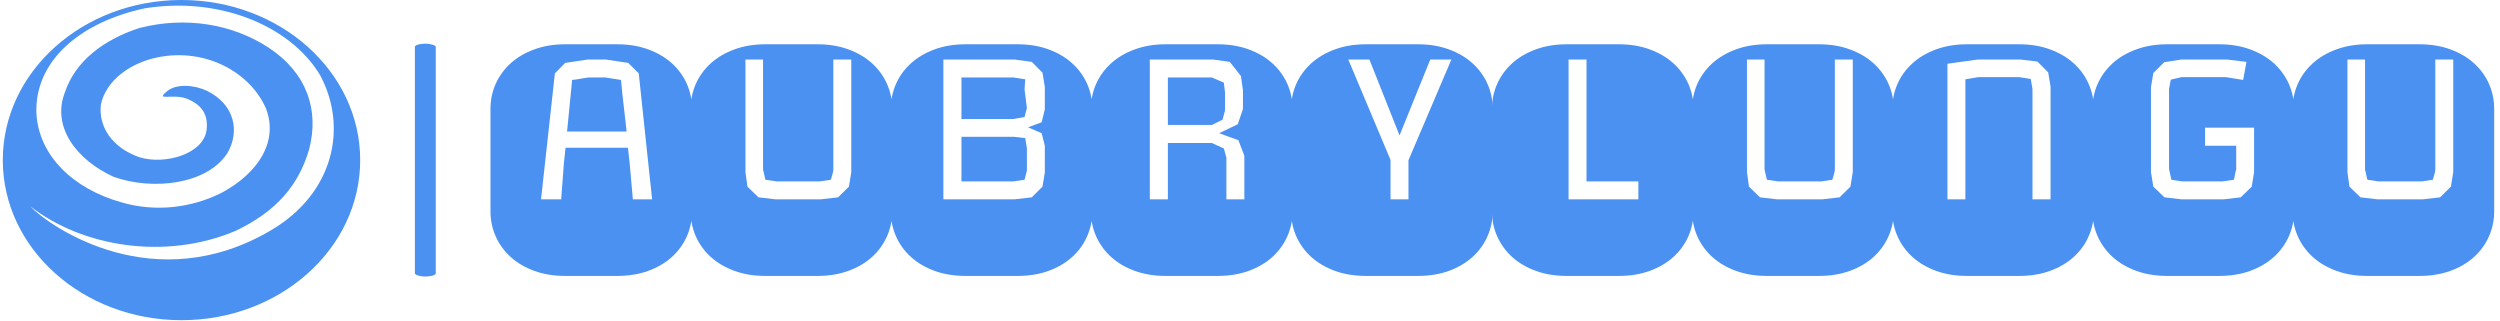 <svg xmlns="http://www.w3.org/2000/svg" version="1.1" xmlns:xlink="http://www.w3.org/1999/xlink"
    xmlns:svgjs="http://svgjs.dev/svgjs" width="2000" height="257" viewBox="0 0 2000 257">
    <g transform="matrix(1,0,0,1,-1.212,-0.421)"><svg viewBox="0 0 396 51"
            data-background-color="#ffffff" preserveAspectRatio="xMidYMid meet" height="257" width="2000"
            xmlns="http://www.w3.org/2000/svg" xmlns:xlink="http://www.w3.org/1999/xlink">
            <g id="tight-bounds" transform="matrix(1,0,0,1,0.24,0.084)"><svg
                    viewBox="0 0 395.52 50.833" height="50.833" width="395.52">
                    <g><svg viewBox="0 0 491.787 63.205" height="50.833" width="395.52">
                            <g>
                                <rect width="4.124" height="45.963" x="81.345"
                                    y="8.621" fill="#4b91f1" opacity="1" stroke-width="0"
                                    stroke="transparent" fill-opacity="1" class="rect-o-0"
                                    data-fill-palette-color="primary" rx="1%" id="o-0" data-palette-color="#4b91f1">
                                </rect>
                            </g>
                            <g transform="matrix(1,0,0,1,96.267,8.735)"><svg
                                    viewBox="0 0 395.52 45.735" height="45.735" width="395.52">
                                    <g><svg viewBox="0 0 395.52 45.735" height="45.735"
                                            width="395.52">
                                            <g><svg viewBox="0 0 395.52 45.735" height="45.735"
                                                    width="395.52">
                                                    <g transform="matrix(1,0,0,1,0,0)"><svg width="395.52"
                                                            viewBox="-0.1 -33.45 289.34 33.45"
                                                            height="45.735" data-palette-color="#4b91f1">
                                                            <g class="undefined-text-0"
                                                                data-fill-palette-color="primary" id="text-0">
                                                                <path
                                                                    d="M10.69-33.45L18.21-33.45Q20.68-33.45 22.68-32.71 24.68-31.98 26.09-30.71 27.49-29.44 28.25-27.75 29-26.05 29-24.15L29-24.15 29-9.3Q29-7.4 28.25-5.7 27.49-4 26.09-2.73 24.68-1.46 22.68-0.73 20.68 0 18.21 0L18.21 0 10.69 0Q8.23 0 6.23-0.73 4.22-1.46 2.82-2.73 1.42-4 0.66-5.7-0.1-7.4-0.1-9.3L-0.1-9.3-0.1-24.15Q-0.1-26.05 0.66-27.75 1.42-29.44 2.82-30.71 4.22-31.98 6.23-32.71 8.23-33.45 10.69-33.45L10.69-33.45ZM20-16.26L20.46-11.06 23.24-11.06 21.31-29.25 19.8-30.76 16.55-31.25 13.94-31.25 10.69-30.76 9.2-29.25 7.2-11.06 10.11-11.06 10.5-16.26 10.74-18.51 19.75-18.51 20-16.26ZM16.46-28.66L18.75-28.3Q18.92-26.32 19.14-24.56 19.36-22.8 19.56-20.85L19.56-20.85 10.96-20.85 11.69-28.3Q12.38-28.37 12.88-28.47 13.38-28.56 14.06-28.66L14.06-28.66 16.46-28.66ZM39.6-33.45L47.12-33.45Q49.58-33.45 51.58-32.71 53.59-31.98 54.99-30.71 56.39-29.44 57.15-27.75 57.91-26.05 57.91-24.15L57.91-24.15 57.91-9.3Q57.91-7.4 57.15-5.7 56.39-4 54.99-2.73 53.59-1.46 51.58-0.73 49.58 0 47.12 0L47.12 0 39.6 0Q37.13 0 35.13-0.73 33.13-1.46 31.72-2.73 30.32-4 29.56-5.7 28.81-7.4 28.81-9.3L28.81-9.3 28.81-24.15Q28.81-26.05 29.56-27.75 30.32-29.44 31.72-30.71 33.13-31.98 35.13-32.71 37.13-33.45 39.6-33.45L39.6-33.45ZM52-14.99L52-31.25 49.41-31.25 49.41-15.26Q49.36-14.94 49.25-14.58 49.14-14.21 49.05-13.89L49.05-13.89 47.46-13.65 41.21-13.65 39.6-13.89 39.26-15.36 39.26-31.25 36.72-31.25 36.72-14.99 37.01-12.89 38.6-11.35 41.06-11.06 47.6-11.06 50.1-11.35 51.66-12.89 52-14.99ZM68.5-33.45L76.02-33.45Q78.49-33.45 80.49-32.71 82.49-31.98 83.89-30.71 85.3-29.44 86.05-27.75 86.81-26.05 86.81-24.15L86.81-24.15 86.81-9.3Q86.81-7.4 86.05-5.7 85.3-4 83.89-2.73 82.49-1.46 80.49-0.73 78.49 0 76.02 0L76.02 0 68.5 0Q66.04 0 64.03-0.73 62.03-1.46 60.63-2.73 59.22-4 58.47-5.7 57.71-7.4 57.71-9.3L57.71-9.3 57.71-24.15Q57.71-26.05 58.47-27.75 59.22-29.44 60.63-30.71 62.03-31.98 64.03-32.71 66.04-33.45 68.5-33.45L68.5-33.45ZM79.95-14.94L79.95-18.8 79.49-20.61 77.53-21.46 79.49-22.19 79.95-24.05 79.95-27.29 79.61-29.35 78.07-30.91 75.56-31.25 65.3-31.25 65.3-11.06 75.56-11.06 78.07-11.35 79.61-12.89 79.95-14.94ZM77.36-15.21L77.02-13.89 75.41-13.65 67.91-13.65 67.91-20.09 75.46-20.09 77.12-19.9 77.36-18.46 77.36-15.21ZM77.36-24.24L77.02-22.95 75.41-22.66 67.91-22.66 67.91-28.66 75.41-28.66 77.12-28.39 77.02-26.95 77.36-24.24ZM97.4-33.45L104.92-33.45Q107.39-33.45 109.39-32.71 111.39-31.98 112.8-30.71 114.2-29.44 114.96-27.75 115.72-26.05 115.72-24.15L115.72-24.15 115.72-9.3Q115.72-7.4 114.96-5.7 114.2-4 112.8-2.73 111.39-1.46 109.39-0.73 107.39 0 104.92 0L104.92 0 97.4 0Q94.94 0 92.94-0.73 90.93-1.46 89.53-2.73 88.13-4 87.37-5.7 86.61-7.4 86.61-9.3L86.61-9.3 86.61-24.15Q86.61-26.05 87.37-27.75 88.13-29.44 89.53-30.71 90.93-31.98 92.94-32.71 94.94-33.45 97.4-33.45L97.4-33.45ZM105.8-18.41L106.17-17.09 106.17-11.06 108.76-11.06 108.76-17.36 107.9-19.6 105.12-20.61 107.81-21.9 108.56-24.1 108.56-26.81 108.27-28.86 106.66-30.91 104.22-31.25 95.11-31.25 95.11-11.06 97.72-11.06 97.72-19.19 104.07-19.19 105.8-18.41ZM97.72-28.66L104.07-28.66 105.8-27.91 105.97-26.49 105.97-23.9 105.61-22.56 104.07-21.8 97.72-21.8 97.72-28.66ZM131.17-20.29L126.82-31.25 123.77-31.25 129.87-16.75 129.87-11.06 132.46-11.06 132.46-16.7 138.66-31.25 135.61-31.25 131.17-20.29ZM126.31-33.45L133.83-33.45Q136.29-33.45 138.3-32.71 140.3-31.98 141.7-30.71 143.11-29.44 143.86-27.75 144.62-26.05 144.62-24.15L144.62-24.15 144.62-9.3Q144.62-7.4 143.86-5.7 143.11-4 141.7-2.73 140.3-1.46 138.3-0.73 136.29 0 133.83 0L133.83 0 126.31 0Q123.84 0 121.84-0.73 119.84-1.46 118.43-2.73 117.03-4 116.27-5.7 115.52-7.4 115.52-9.3L115.52-9.3 115.52-24.15Q115.52-26.05 116.27-27.75 117.03-29.44 118.43-30.71 119.84-31.98 121.84-32.71 123.84-33.45 126.31-33.45L126.31-33.45Z"
                                                                    fill="#4b91f1" data-fill-palette-color="primary">
                                                                </path>
                                                                <path
                                                                    d="M165.66-11.06L165.66-13.65 158.17-13.65 158.17-31.25 155.58-31.25 155.58-11.06 165.66-11.06ZM155.31-33.45L162.83-33.45Q165.3-33.45 167.3-32.71 169.3-31.98 170.71-30.71 172.11-29.44 172.87-27.75 173.62-26.05 173.62-24.15L173.62-24.15 173.62-9.3Q173.62-7.4 172.87-5.7 172.11-4 170.71-2.73 169.3-1.46 167.3-0.73 165.3 0 162.83 0L162.83 0 155.31 0Q152.85 0 150.85-0.73 148.84-1.46 147.44-2.73 146.04-4 145.28-5.7 144.52-7.4 144.52-9.3L144.52-9.3 144.52-24.15Q144.52-26.05 145.28-27.75 146.04-29.44 147.44-30.71 148.84-31.98 150.85-32.71 152.85-33.45 155.31-33.45L155.31-33.45ZM184.22-33.45L191.74-33.45Q194.2-33.45 196.2-32.71 198.21-31.98 199.61-30.71 201.01-29.44 201.77-27.75 202.53-26.05 202.53-24.15L202.53-24.15 202.53-9.3Q202.53-7.4 201.77-5.7 201.01-4 199.61-2.73 198.21-1.46 196.2-0.73 194.2 0 191.74 0L191.74 0 184.22 0Q181.75 0 179.75-0.73 177.75-1.46 176.34-2.73 174.94-4 174.18-5.7 173.43-7.4 173.43-9.3L173.43-9.3 173.43-24.15Q173.43-26.05 174.18-27.75 174.94-29.44 176.34-30.71 177.75-31.98 179.75-32.71 181.75-33.45 184.22-33.45L184.22-33.45ZM196.62-14.99L196.62-31.25 194.03-31.25 194.03-15.26Q193.98-14.94 193.87-14.58 193.76-14.21 193.67-13.89L193.67-13.89 192.08-13.65 185.83-13.65 184.22-13.89 183.88-15.36 183.88-31.25 181.34-31.25 181.34-14.99 181.63-12.89 183.22-11.35 185.68-11.06 192.22-11.06 194.72-11.35 196.28-12.89 196.62-14.99ZM225.18-11.06L225.18-27.34 224.84-29.39 223.28-30.96 220.79-31.25 214.68-31.25 210.29-30.64 210.29-11.06 212.88-11.06 212.88-28.39 214.78-28.71 220.64-28.71 222.32-28.44 222.57-27 222.57-11.06 225.18-11.06ZM213.12-33.45L220.64-33.45Q223.11-33.45 225.11-32.71 227.11-31.98 228.51-30.71 229.92-29.44 230.67-27.75 231.43-26.05 231.43-24.15L231.43-24.15 231.43-9.3Q231.43-7.4 230.67-5.7 229.92-4 228.51-2.73 227.11-1.46 225.11-0.73 223.11 0 220.64 0L220.64 0 213.12 0Q210.66 0 208.65-0.73 206.65-1.46 205.25-2.73 203.84-4 203.09-5.7 202.33-7.4 202.33-9.3L202.33-9.3 202.33-24.15Q202.33-26.05 203.09-27.75 203.84-29.44 205.25-30.71 206.65-31.98 208.65-32.71 210.66-33.45 213.12-33.45L213.12-33.45ZM242.54-28.34L244.12-28.71 250.47-28.71 252.99-28.3 253.47-30.91 250.64-31.25 244.08-31.25 241.59-30.86 240.02-29.3 239.68-27.25 239.68-14.99 240.02-12.89 241.63-11.35 244.08-11.06 250.18-11.06 252.64-11.35 254.23-12.89 254.57-14.99 254.57-21.41 247.49-21.41 247.49-18.8 251.99-18.8 251.99-15.36Q251.86-14.97 251.81-14.62 251.77-14.28 251.64-13.89L251.64-13.89 250.03-13.65 244.12-13.65 242.63-13.89 242.29-15.45 242.29-27 242.54-28.34ZM242.02-33.45L249.54-33.45Q252.01-33.45 254.01-32.71 256.01-31.98 257.42-30.71 258.82-29.44 259.58-27.75 260.34-26.05 260.34-24.15L260.34-24.15 260.34-9.3Q260.34-7.4 259.58-5.7 258.82-4 257.42-2.73 256.01-1.46 254.01-0.73 252.01 0 249.54 0L249.54 0 242.02 0Q239.56 0 237.56-0.73 235.55-1.46 234.15-2.73 232.75-4 231.99-5.7 231.23-7.4 231.23-9.3L231.23-9.3 231.23-24.15Q231.23-26.05 231.99-27.75 232.75-29.44 234.15-30.71 235.55-31.98 237.56-32.71 239.56-33.45 242.02-33.45L242.02-33.45ZM270.93-33.45L278.45-33.45Q280.91-33.45 282.92-32.71 284.92-31.98 286.32-30.71 287.73-29.44 288.48-27.75 289.24-26.05 289.24-24.15L289.24-24.15 289.24-9.3Q289.24-7.4 288.48-5.7 287.73-4 286.32-2.73 284.92-1.46 282.92-0.73 280.91 0 278.45 0L278.45 0 270.93 0Q268.46 0 266.46-0.73 264.46-1.46 263.05-2.73 261.65-4 260.89-5.7 260.14-7.4 260.14-9.3L260.14-9.3 260.14-24.15Q260.14-26.05 260.89-27.75 261.65-29.44 263.05-30.71 264.46-31.98 266.46-32.71 268.46-33.45 270.93-33.45L270.93-33.45ZM283.33-14.99L283.33-31.25 280.74-31.25 280.74-15.26Q280.69-14.94 280.58-14.58 280.47-14.21 280.38-13.89L280.38-13.89 278.79-13.65 272.54-13.65 270.93-13.89 270.59-15.36 270.59-31.25 268.05-31.25 268.05-14.99 268.34-12.89 269.93-11.35 272.39-11.06 278.94-11.06 281.43-11.35 282.99-12.89 283.33-14.99Z"
                                                                    fill="#4b91f1" data-fill-palette-color="primary">
                                                                </path>
                                                            </g>
                                                        </svg></g>
                                                </svg></g>
                                        </svg></g>
                                </svg></g>
                            <g><svg viewBox="0 0 70.549 63.205" height="63.205"
                                    width="70.549">
                                    <g><svg xmlns="http://www.w3.org/2000/svg"
                                            xmlns:xlink="http://www.w3.org/1999/xlink" version="1.1" x="0" y="0"
                                            viewBox="0.985 6.087 98.03 87.826"
                                            enable-background="new 0 0 100 100" xml:space="preserve"
                                            height="63.205" width="70.549" class="icon-icon-0"
                                            data-fill-palette-color="accent" id="icon-0">
                                            <path
                                                d="M50 6.087C22.93 6.087 0.985 25.748 0.985 50 0.985 74.253 22.93 93.913 50 93.913c27.07 0 49.015-19.66 49.015-43.913C99.015 25.748 77.07 6.087 50 6.087zM74.833 69.08c-32.125 19.166-60.851-0.667-66.379-6.454 14.492 11.331 37.288 14.851 56.379 6.787C76.146 64.037 82.172 56.755 85 47.079c2.829-10.751-0.536-20.965-11.143-27.954-9.899-6.451-22.628-8.601-35.355-5.376-9.899 3.226-17.678 9.139-20.506 17.74-3.535 9.139 2.829 18.277 13.435 23.115 10.606 3.763 25.456 2.15 31.113-6.45 3.535-5.914 2.121-13.44-5.657-17.203-3.535-1.613-8.303-1.955-10.86 0.174-3.521 2.932 1.89 0.361 5.874 2.206 2.517 1.165 5.6 3.165 4.986 8.372-0.772 6.559-11.313 9.677-18.385 7.526-7.778-2.688-11.314-8.601-10.606-14.515 1.414-6.451 7.778-11.289 15.557-12.902 13.435-2.688 25.455 4.301 29.698 13.978 3.535 9.138-2.121 17.739-12.021 23.115-8.484 4.301-18.385 5.376-27.577 2.688-13.435-3.763-22.627-12.901-23.334-24.19C9.511 22.888 22.238 12.137 39.916 8.374c19.799-3.225 39.598 4.301 48.083 18.277C95.777 41.166 91.609 59.071 74.833 69.08z"
                                                fill="#4b91f1" data-fill-palette-color="accent"></path>
                                        </svg></g>
                                </svg></g>
                        </svg></g>
                    <defs></defs>
                </svg>
                <rect width="395.52" height="50.833" fill="none" stroke="none" visibility="hidden"></rect>
            </g>
        </svg></g>
</svg>
